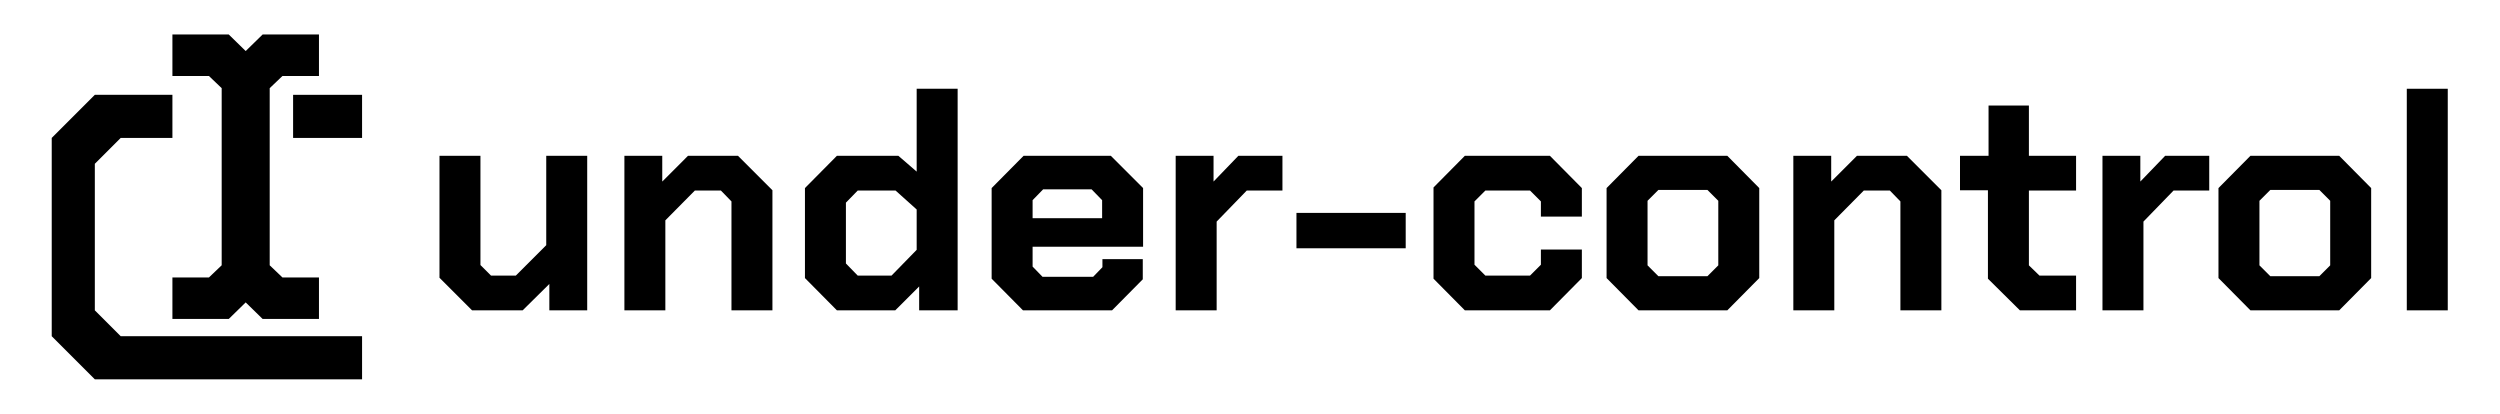 <svg width="290" height="48" viewBox="0 0 290 48" fill="none" xmlns="http://www.w3.org/2000/svg">
<path d="M42 39V44H11L6 39V16L11 11H20V16H14L11 19V36L14 39H42Z" fill="black"/>
<path d="M34 16V11H42V16H34Z" fill="black"/>
<path d="M32.763 8.815L31.285 10.227V30.773L32.763 32.185H37V37H30.466L28.5 35.078L26.534 37H20V32.185H24.237L25.715 30.773V10.227L24.237 8.815H20V4H26.534L28.5 5.921L30.466 4H37V8.815H32.763Z" fill="black"/>
<path d="M136.379 18.072H140.771V21.06L143.651 18.072H148.763V22.104H144.623L141.131 25.704V36H136.379V18.072Z" fill="black"/>
<path fill-rule="evenodd" clip-rule="evenodd" d="M115.03 32.328V21.816L118.738 18.072H128.854L132.598 21.816V28.62H119.782V30.924L120.934 32.112H126.802L127.882 30.996V30.06H132.562V32.4L128.998 36H118.666L115.03 32.328ZM127.846 23.22V25.308H119.782V23.22L121.006 21.96H126.622L127.846 23.22Z" fill="black"/>
<path fill-rule="evenodd" clip-rule="evenodd" d="M93.374 32.256V21.816L97.082 18.072H104.21L106.334 19.908V10.296H111.086V36H106.622V33.228L103.85 36H97.082L93.374 32.256ZM106.334 28.98L103.418 31.968H99.494L98.126 30.564V23.508L99.494 22.104H103.886L106.334 24.3V28.98Z" fill="black"/>
<path d="M72.43 18.072H76.822V21.06L79.809 18.072H85.606L89.602 22.068V36H84.85V23.364L83.626 22.104H80.602L77.181 25.56V36H72.43V18.072Z" fill="black"/>
<path d="M50.98 32.22V18.072H55.732V30.744L56.956 31.968H59.836L63.364 28.44V18.072H68.116V36H63.724V32.94L60.628 36H54.76L50.98 32.22Z" fill="black"/>
<path d="M208.027 18.072H212.419V21.06L215.407 18.072H221.203L225.199 22.068V36H220.447V23.364L219.223 22.104H216.199L212.779 25.56V36H208.027V18.072Z" fill="black"/>
<path fill-rule="evenodd" clip-rule="evenodd" d="M186.363 32.256V21.816L190.07 18.072H200.367L204.074 21.816V32.256L200.367 36H190.07L186.363 32.256ZM199.322 30.78L198.062 32.04H192.374L191.115 30.78V23.292L192.374 22.032H198.062L199.322 23.292V30.78Z" fill="black"/>
<path d="M166.288 32.328V21.744L169.924 18.072H179.788L183.496 21.816V25.128H178.744V23.364L177.484 22.104H172.3L171.04 23.364V30.708L172.3 31.968H177.484L178.744 30.708V28.944H183.496V32.256L179.788 36H169.924L166.288 32.328Z" fill="black"/>
<path d="M150.389 24.696H163.061V28.8H150.389V24.696Z" fill="black"/>
<path d="M230.6 32.328V22.068H227.36V18.072H230.672V12.24H235.352V18.072H240.824V22.104H235.352V30.78L236.576 31.968H240.824V36H234.308L230.6 32.328Z" fill="black"/>
<path d="M279.188 10.296H283.94V36H279.188V10.296Z" fill="black"/>
<path fill-rule="evenodd" clip-rule="evenodd" d="M257.343 32.256V21.816L261.051 18.072H271.347L275.055 21.816V32.256L271.347 36H261.051L257.343 32.256ZM270.303 30.78L269.043 32.04H263.355L262.095 30.78V23.292L263.355 22.032H269.043L270.303 23.292V30.78Z" fill="black"/>
<path d="M243.887 18.072H248.279V21.06L251.159 18.072H256.271V22.104H252.131L248.639 25.704V36H243.887V18.072Z" fill="black"/>
</svg>
